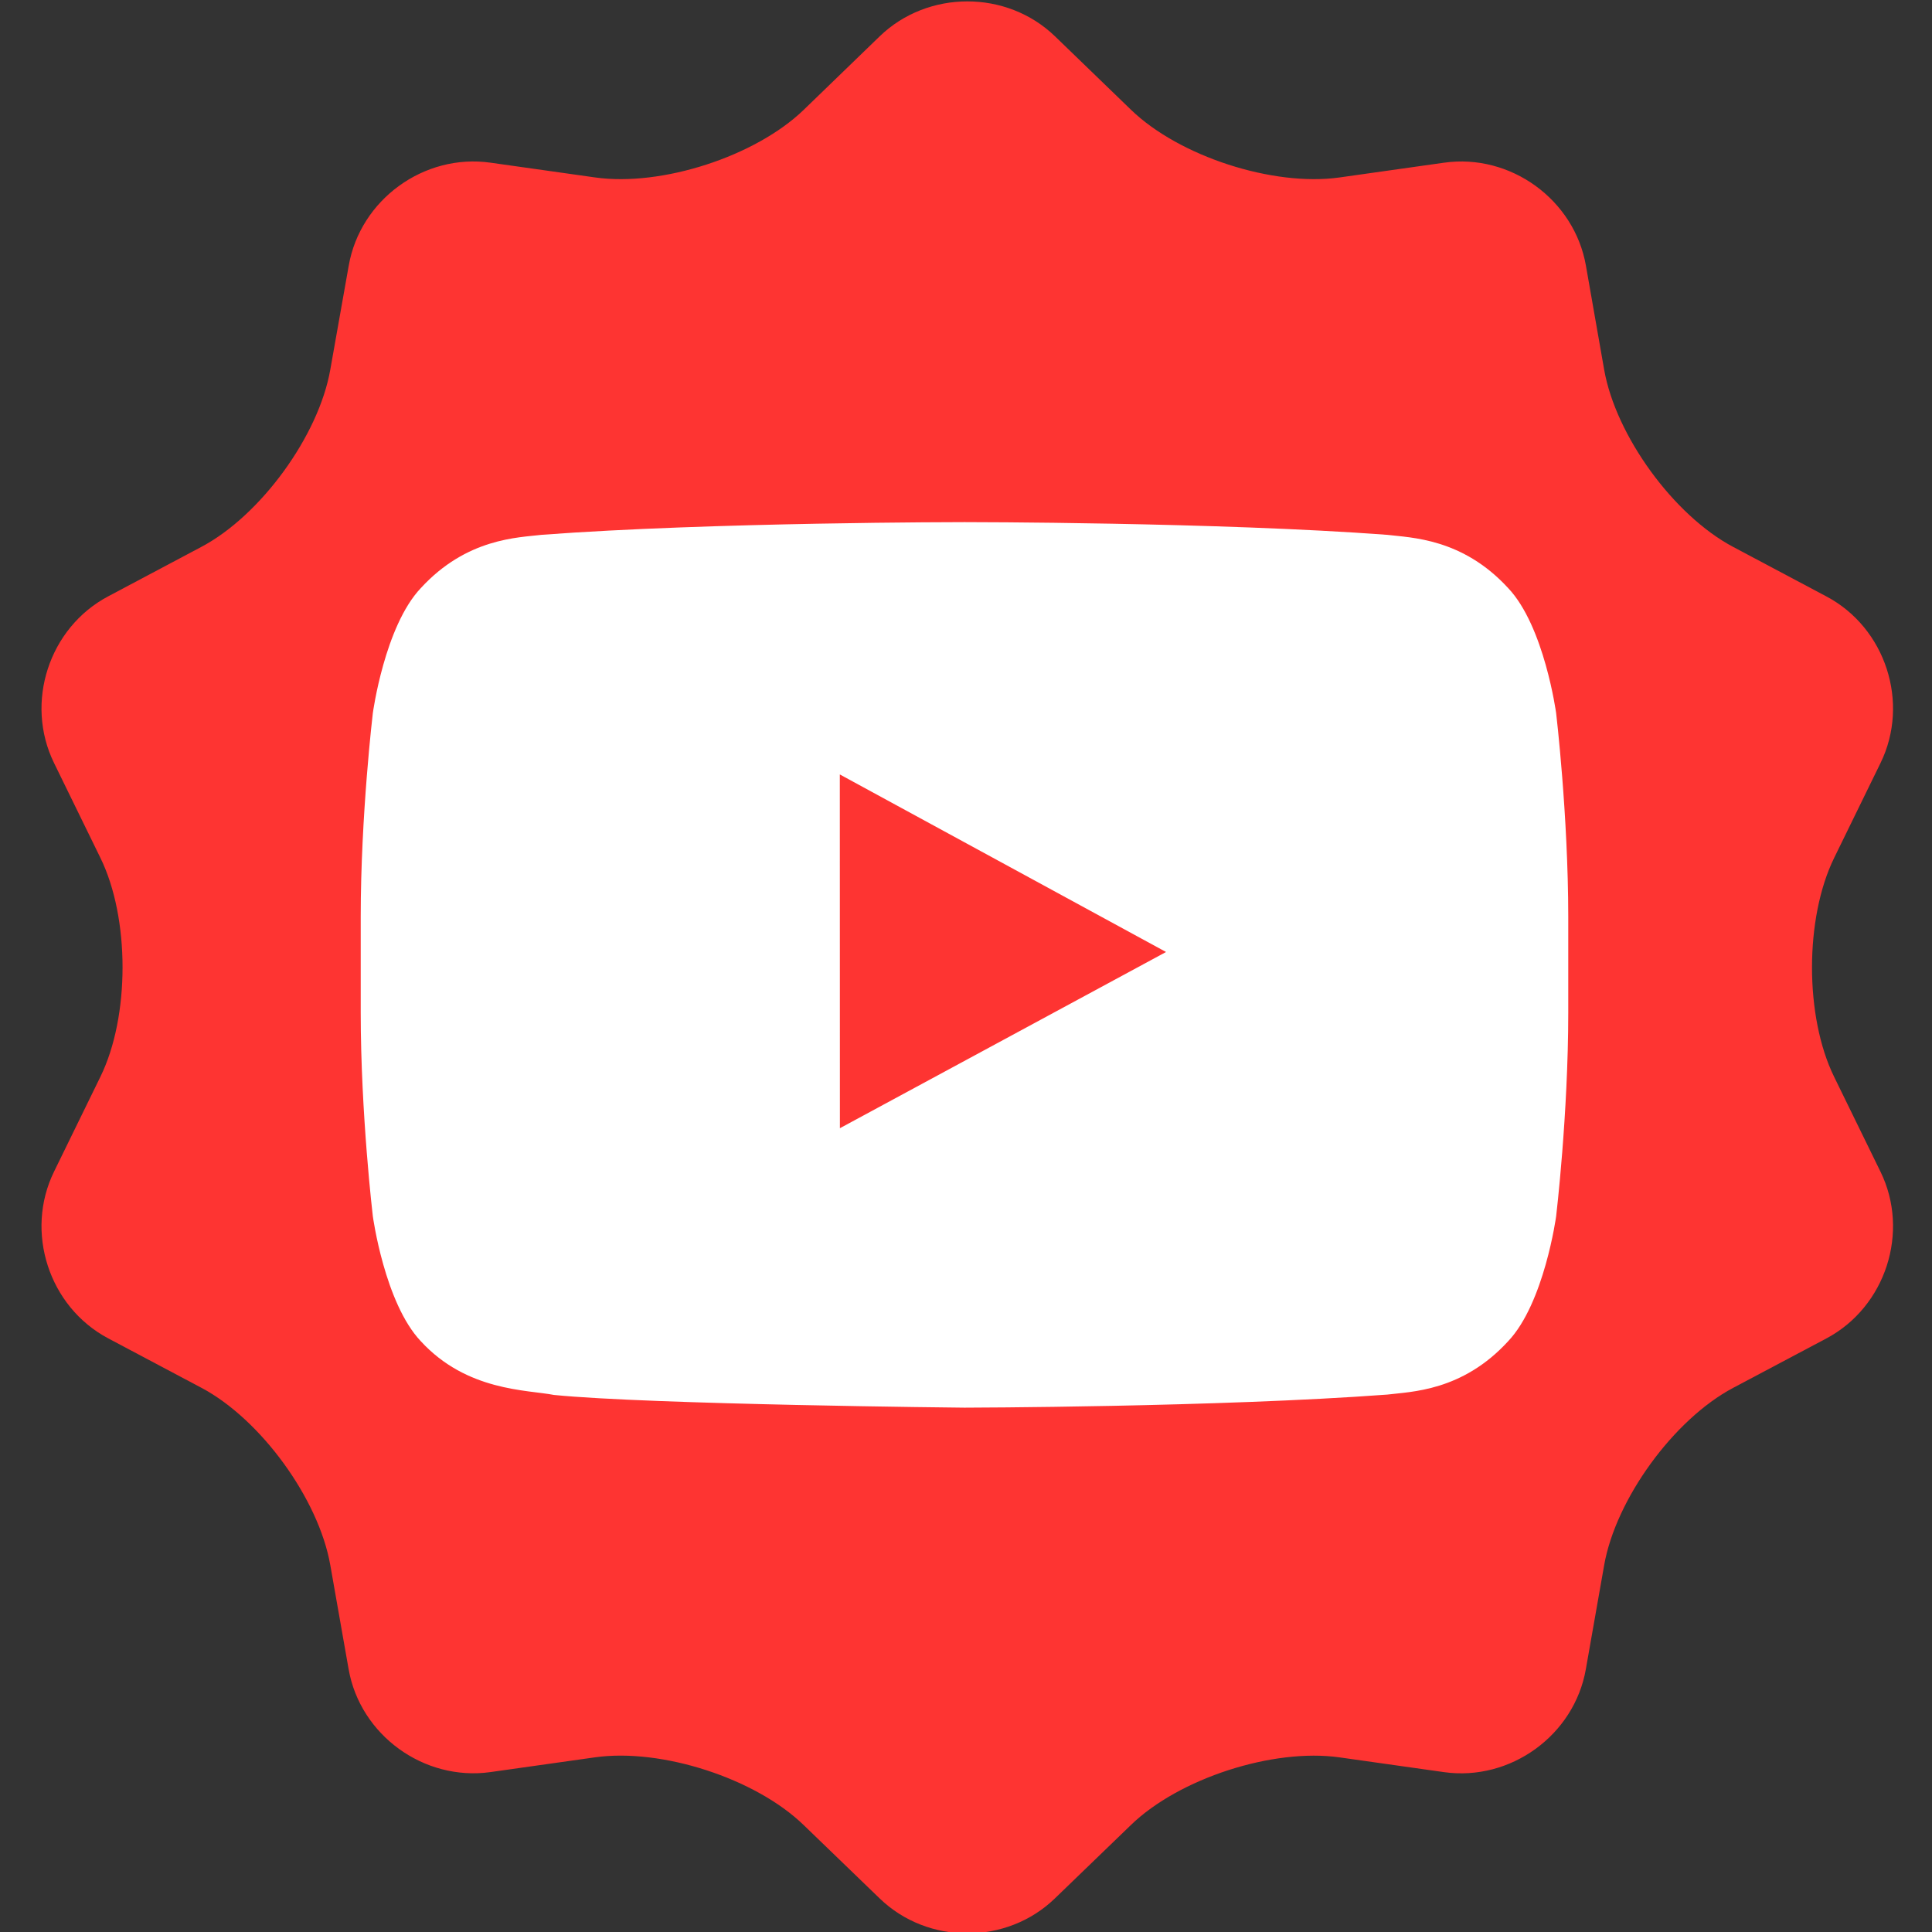 <?xml version="1.0" encoding="iso-8859-1"?>
<!-- Generator: Adobe Illustrator 18.0.0, SVG Export Plug-In . SVG Version: 6.00 Build 0)  -->
<!DOCTYPE svg PUBLIC "-//W3C//DTD SVG 1.1//EN" "http://www.w3.org/Graphics/SVG/1.1/DTD/svg11.dtd">
<svg version="1.1" xmlns="http://www.w3.org/2000/svg" xmlns:xlink="http://www.w3.org/1999/xlink" x="0px" y="0px"
	 viewBox="0 0 48 48" style="enable-background:new 0 0 48 48;" xml:space="preserve">
<rect x="0" y="0" width="48" height="48" fill="#333333" stroke="none"/>
<g id="Layer_185">
	<g>
		<path style="fill:#FE3432;" d="M21.855,0.903c1.197-1.158,3.16-1.158,4.357,0l1.887,1.824c1.197,1.158,3.529,1.914,5.18,1.682
			l2.598-0.367c1.652-0.234,3.238,0.918,3.525,2.559l0.453,2.584c0.289,1.641,1.73,3.621,3.203,4.402l2.318,1.231
			c1.472,0.779,2.077,2.643,1.345,4.139l-1.152,2.357c-0.733,1.498-0.734,3.945,0,5.441l1.152,2.357
			c0.732,1.496,0.127,3.359-1.345,4.141l-2.318,1.229c-1.473,0.781-2.914,2.763-3.203,4.404L39.4,41.47
			c-0.287,1.641-1.873,2.791-3.525,2.558l-2.598-0.367c-1.65-0.232-3.983,0.521-5.18,1.681l-1.887,1.822
			c-1.197,1.16-3.16,1.16-4.357,0l-1.887-1.822c-1.199-1.16-3.529-1.914-5.18-1.682l-2.6,0.367
			c-1.652,0.232-3.238-0.918-3.525-2.559l-0.455-2.584c-0.287-1.641-1.728-3.623-3.201-4.404l-2.317-1.229
			c-1.473-0.781-2.078-2.645-1.346-4.141l1.152-2.357c0.734-1.496,0.735-3.943,0-5.441l-1.152-2.357
			c-0.732-1.496-0.127-3.359,1.346-4.139l2.317-1.23c1.473-0.781,2.914-2.762,3.201-4.402L8.664,6.6
			c0.287-1.641,1.873-2.793,3.525-2.558l2.6,0.367c1.65,0.232,3.981-0.523,5.18-1.681L21.855,0.903z"/>
		<g>
			<g id="Lozenge_41_">
				<g>
					<path style="fill:#FFFFFF;" d="M38.662,17.718c0,0-0.293-2.157-1.191-3.106c-1.141-1.244-2.42-1.252-3.004-1.324
						c-4.201-0.316-10.496-0.316-10.496-0.316h-0.014c0,0-6.299,0-10.496,0.315c-0.586,0.071-1.863,0.079-3.006,1.324
						c-0.899,0.949-1.192,3.106-1.192,3.106s-0.301,2.531-0.301,5.063l0,2.372c0,2.533,0.301,5.065,0.301,5.065
						s0.293,2.155,1.191,3.104c1.143,1.246,2.643,1.206,3.309,1.336c2.4,0.24,10.199,0.316,10.199,0.316s6.303-0.012,10.504-0.325
						c0.584-0.073,1.863-0.079,3.004-1.326c0.898-0.949,1.192-3.104,1.192-3.104s0.301-2.531,0.301-5.065l0-2.372
						C38.962,20.25,38.662,17.718,38.662,17.718z M20.867,28.03l-0.002-8.789l8.105,4.411L20.867,28.03z"/>
				</g>
			</g>
		</g>
	</g>
</g>
<g id="Layer_1">
</g>
</svg>

